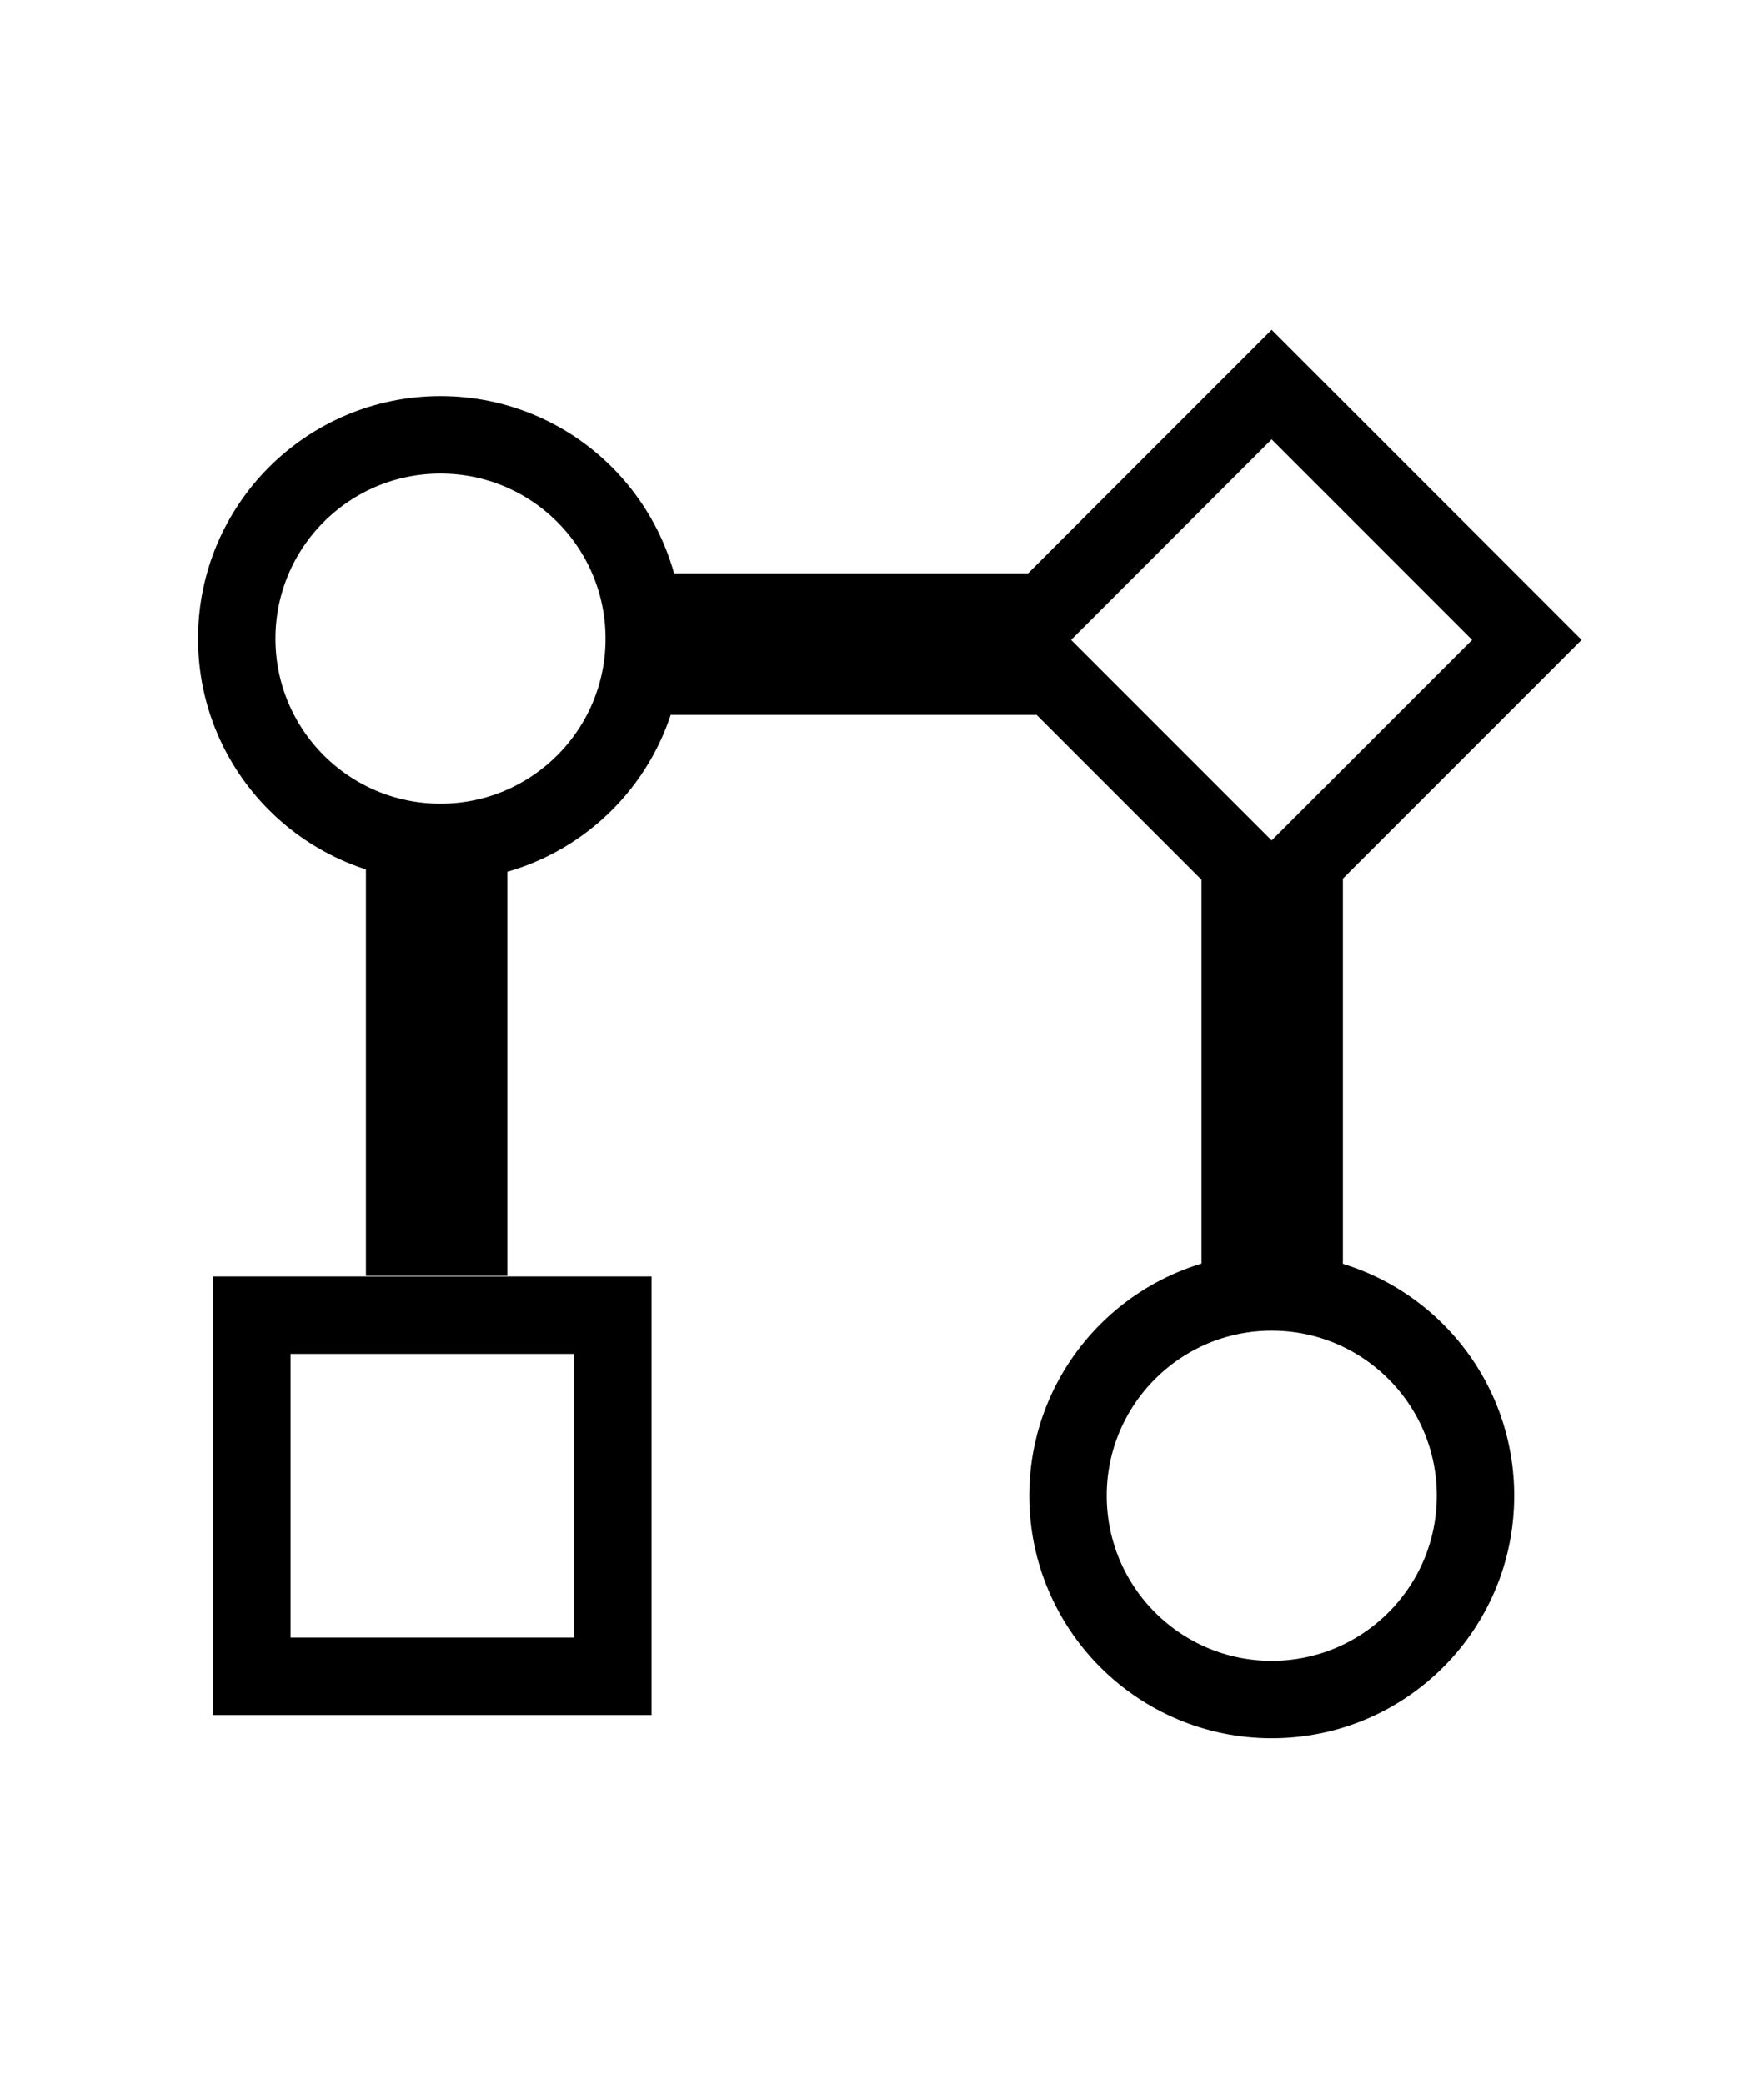 <?xml version='1.0' encoding='utf-8'?><!-- Generator: Adobe Illustrator 26.1.0, SVG Export Plug-In . SVG Version: 6.00 Build 0) --><svg version='1.1' id='Layer_1' xmlns='http://www.w3.org/2000/svg' xmlns:xlink='http://www.w3.org/1999/xlink' x='0px' y='0px' viewBox='0 0 432.9 511.4' style='enable-background:new 0 0 432.9 511.4;' xml:space='preserve'><style type='text/css'> .st0{fill:none;stroke:#000000;stroke-width:19;stroke-miterlimit:10;} </style><rect x='61.8' y='322.7' class='st0' width='88.6' height='88.6'/><rect x='267.8' y='112.8' transform='matrix(0.707 0.707 -0.707 0.707 202.483 -174.716)' class='st0' width='88.6' height='88.6'/><circle class='st0' cx='108.1' cy='156.7' r='50'/><circle class='st0' cx='312.1' cy='367' r='50'/><rect x='154.6' y='140.7' width='100.9' height='34.7'/><rect x='56.7' y='245.1' transform='matrix(-1.836970e-16 1 -1 -1.836970e-16 369.605 155.427)' width='100.9' height='34.7'/><rect x='261.7' y='245.1' transform='matrix(-1.836970e-16 1 -1 -1.836970e-16 574.658 -49.627)' width='100.9' height='34.7'/></svg>